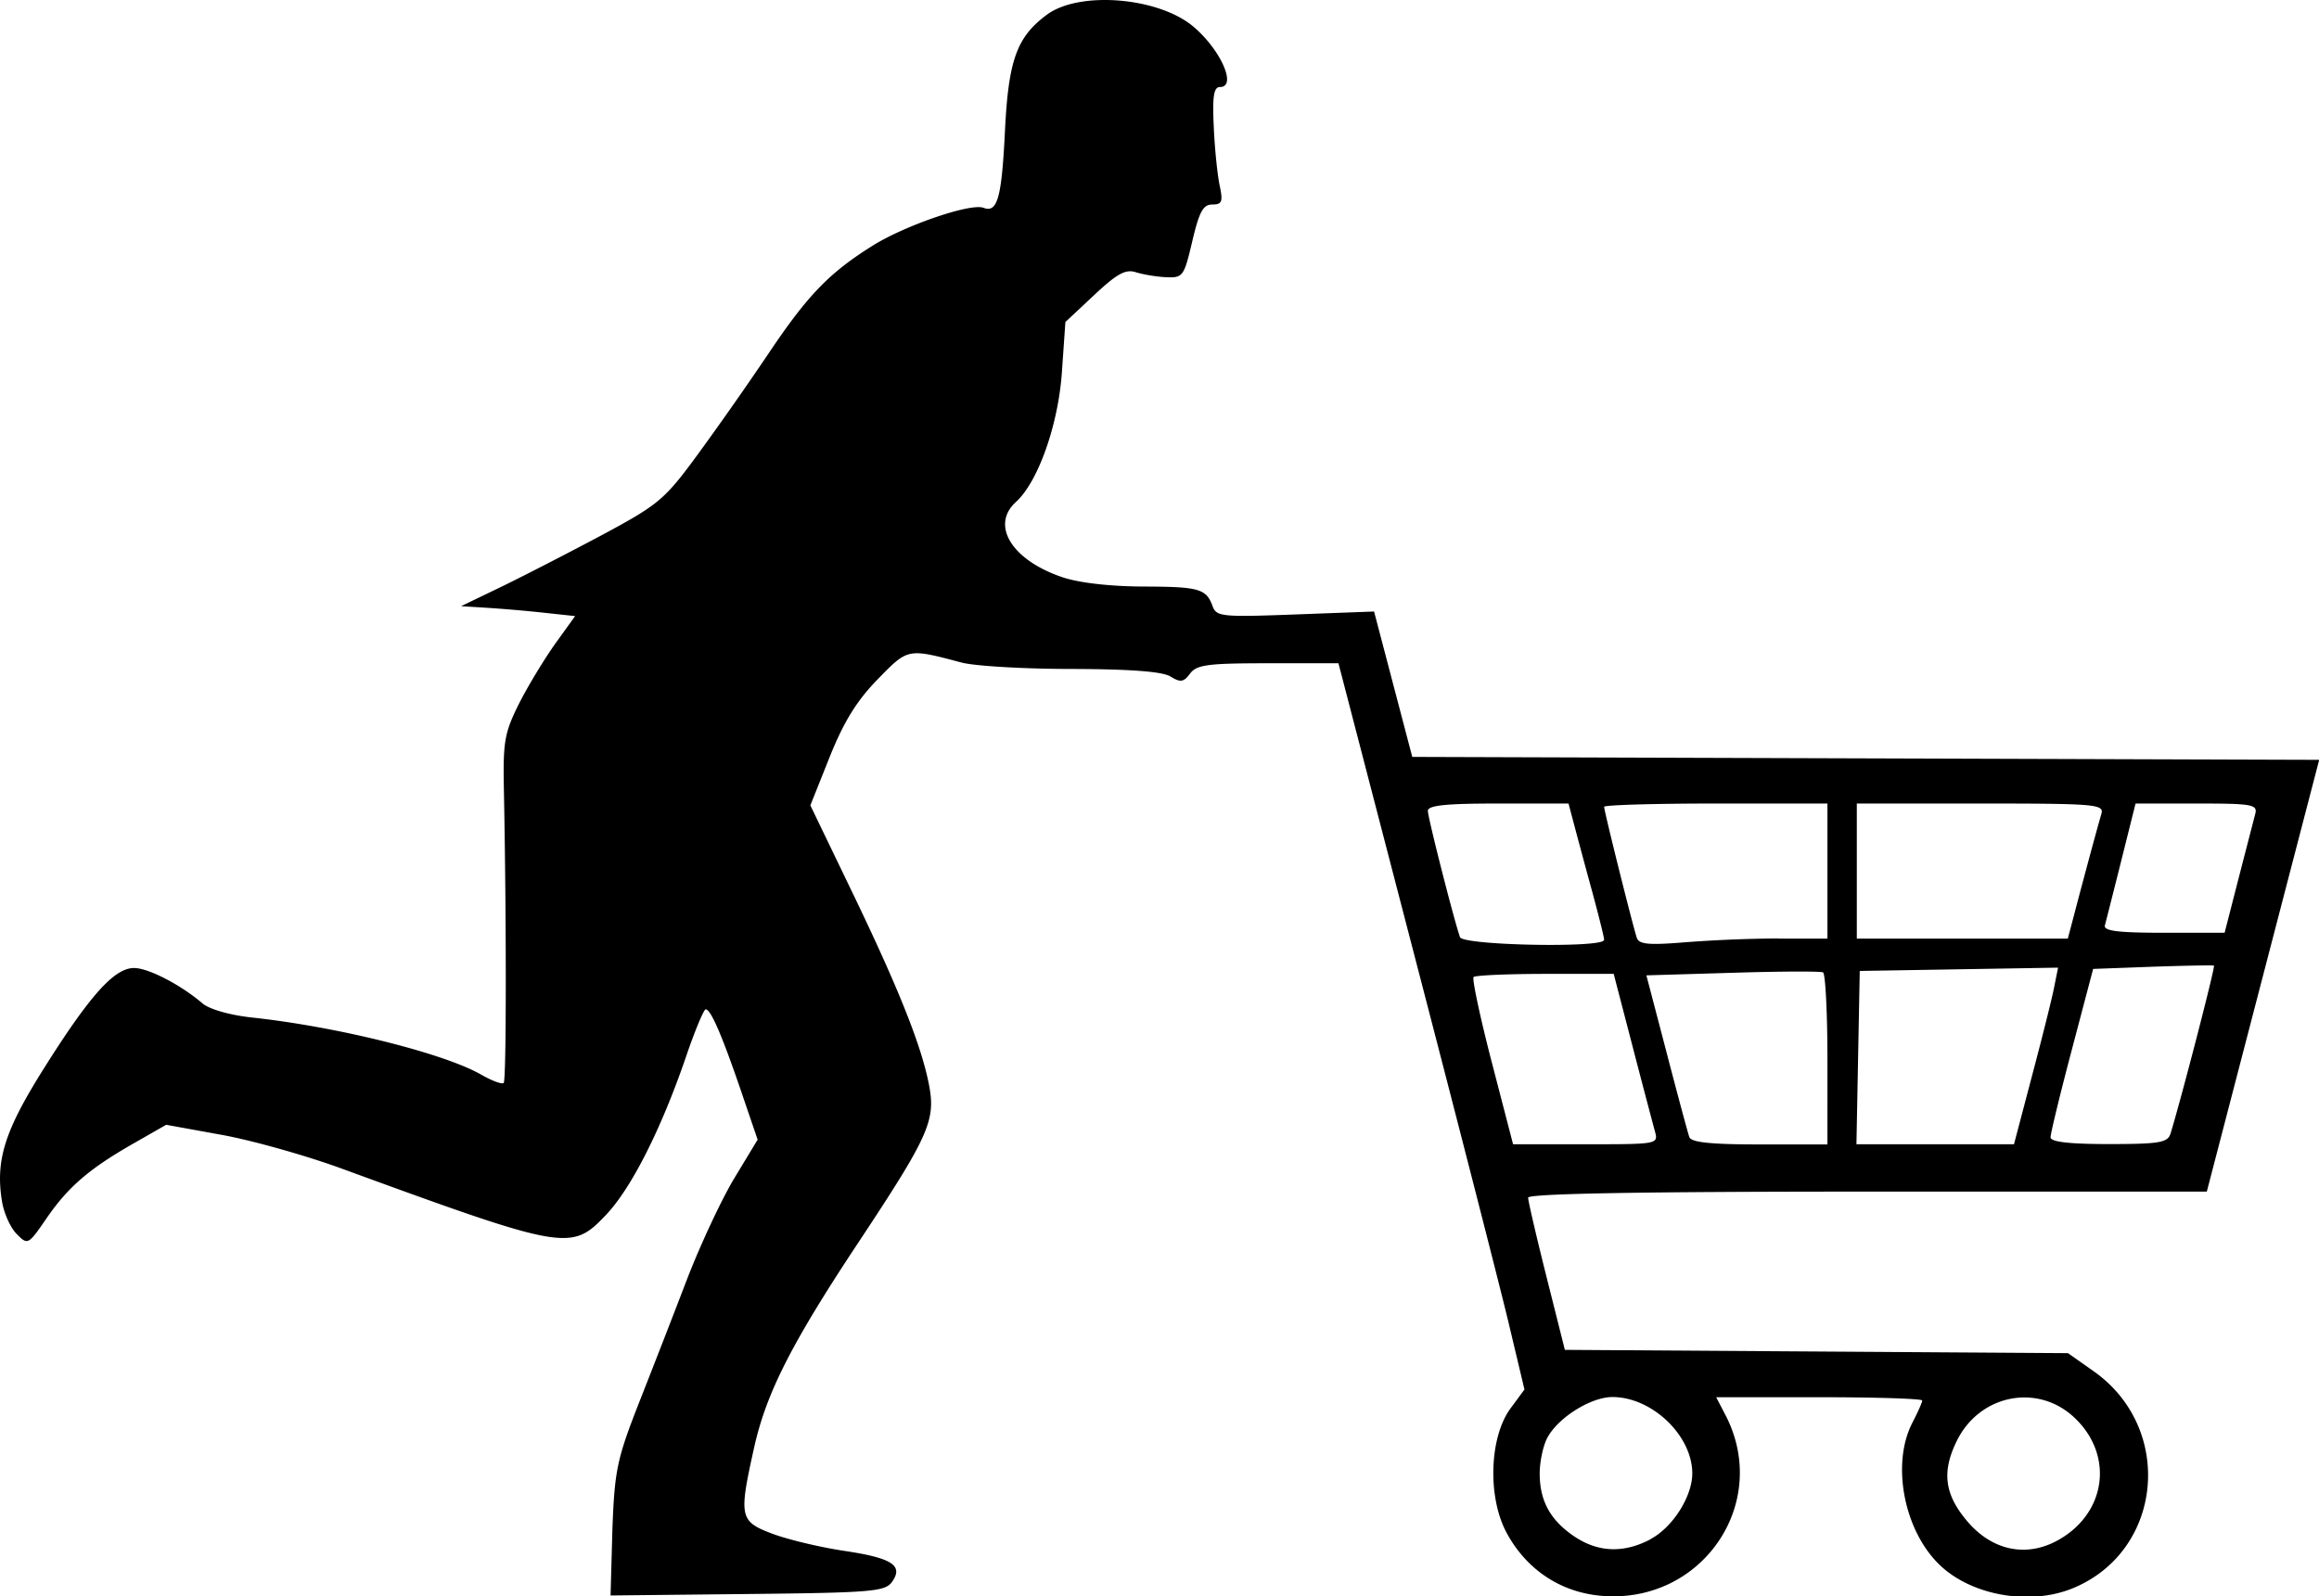<svg xmlns="http://www.w3.org/2000/svg" version="1.1" id="SVGRoot" viewBox="0 0 12.629 8.696">
  <g id="layer1" transform="translate(-1.76 -3.623)">
    <path d="M5.095 11.956c.012-.325.025-.385.145-.692.073-.185.191-.488.262-.674.072-.186.187-.433.257-.549l.127-.21-.091-.267c-.103-.301-.164-.443-.192-.443-.01 0-.06.119-.109.264-.134.39-.296.711-.434.856-.189.199-.218.194-1.438-.252-.199-.073-.496-.156-.659-.185L2.665 9.75l-.182.104c-.239.137-.353.235-.472.409-.097.141-.1.143-.16.082-.034-.034-.07-.114-.08-.177-.037-.226.015-.388.233-.733.249-.395.38-.539.486-.539.078 0 .254.091.373.193.038.032.15.064.272.077.463.05 1.04.194 1.244.31.059.034.115.055.124.046.015-.015.015-.9.001-1.603-.005-.258.004-.306.083-.464.049-.097.138-.243.197-.326l.108-.15-.167-.018a7.713 7.713 0 00-.31-.027l-.144-.009.224-.108c.123-.06.37-.187.548-.282.303-.163.336-.19.515-.434a19.187 19.187 0 00.385-.549c.215-.321.332-.442.568-.59.177-.111.535-.234.605-.207.076.029.099-.053.117-.421.019-.383.064-.509.227-.63.176-.132.608-.097.799.064.149.126.239.329.145.329-.034 0-.042.05-.034.216.005.119.02.263.032.32.019.089.013.104-.04.104-.05 0-.071.039-.109.2-.045.192-.051.2-.142.196-.052-.002-.127-.015-.165-.027-.056-.018-.102.007-.227.124l-.157.147-.019.273c-.02.288-.13.598-.25.707-.14.127-.023.317.252.41.091.031.259.05.438.051.307.001.346.011.381.108.021.056.052.059.451.044l.428-.016.104.396.104.396 2.469.008 2.47.008-.306 1.176-.306 1.176-1.848 0c-1.242 0-1.848.011-1.848.033 0 .018.045.212.1.431l.1.398 1.37.009 1.37.009.139.098c.441.31.38.977-.109 1.181-.231.097-.547.044-.723-.12-.199-.185-.272-.554-.154-.781.029-.056.053-.11.053-.12s-.252-.018-.561-.018h-.561l.051.098c.248.479-.128 1.029-.673.984-.224-.018-.412-.143-.52-.345-.104-.194-.093-.52.022-.676l.076-.103-.088-.37c-.049-.204-.277-1.094-.507-1.978l-.418-1.608h-.383c-.328 0-.389.008-.425.056-.035.047-.052.05-.107.016-.044-.027-.217-.04-.538-.041-.26-0-.53-.016-.6-.035-.295-.078-.29-.079-.457.092-.114.117-.184.231-.261.423l-.105.263.227.471c.256.531.38.843.42 1.056.036.19-.004.278-.382.849-.367.553-.504.824-.57 1.117-.086.385-.081.407.099.475.086.032.262.074.391.093.261.039.324.08.259.17-.038.052-.114.058-.787.065l-.745.008zm5.655.05c.12-.064.226-.232.226-.357 0-.206-.219-.416-.435-.416-.119 0-.3.115-.356.225-.022.043-.04.129-.04.191 0 .15.058.255.188.343.131.088.27.093.417.015zm2.204.014c.273-.141.324-.463.106-.672-.201-.193-.521-.13-.645.127-.081.167-.065.288.057.433.132.157.313.199.482.112zM10.772 9.784a66.976 66.976 0 01-.122-.464l-.102-.392h-.373c-.205 0-.38.008-.39.017-.009.009.035.218.099.464L10 9.856l.396 0c.395 0.0.396 0 .376-.072zm.94-.39c0-.254-.011-.468-.024-.474-.013-.007-.235-.006-.493.002l-.469.014.11.42c.06.231.116.439.124.461.01.029.117.04.383.04h.369zm1.115.086c.055-.207.109-.423.12-.481l.021-.105-.54.009-.54.009-.009.472-.009.472h.858zm.753.32c.063-.208.245-.912.237-.917-.005-.003-.156-0-.334.006l-.324.012-.116.44c-.064.242-.116.457-.116.477 0 .025.099.037.318.037.275 0 .32-.008.335-.056zM10.496 8.743c0-.014-.028-.125-.061-.248a52.548 52.548 0 01-.097-.359L10.302 8h-.383c-.285 0-.383.01-.383.04 0 .037.143.598.175.688.016.045.784.06.784.015zm.949-.007h.267V8h-.608c-.334 0-.608.008-.608.018 0 .024.158.656.178.714.012.035.066.04.26.024a7.363 7.363 0 01.511-.021zm1.612-.136c.037-.142.119-.448.147-.544.015-.052-.031-.056-.658-.056h-.674v.736h1.149zm.894-.192c.042-.163.083-.321.091-.352.013-.051-.018-.056-.319-.056h-.333l-.078.312a81.07 81.07 0 01-.089.352c-.008.03.071.04.321.04h.331z" id="path264" fill="#000" stroke-width=".032"/>
  </g>
</svg>
